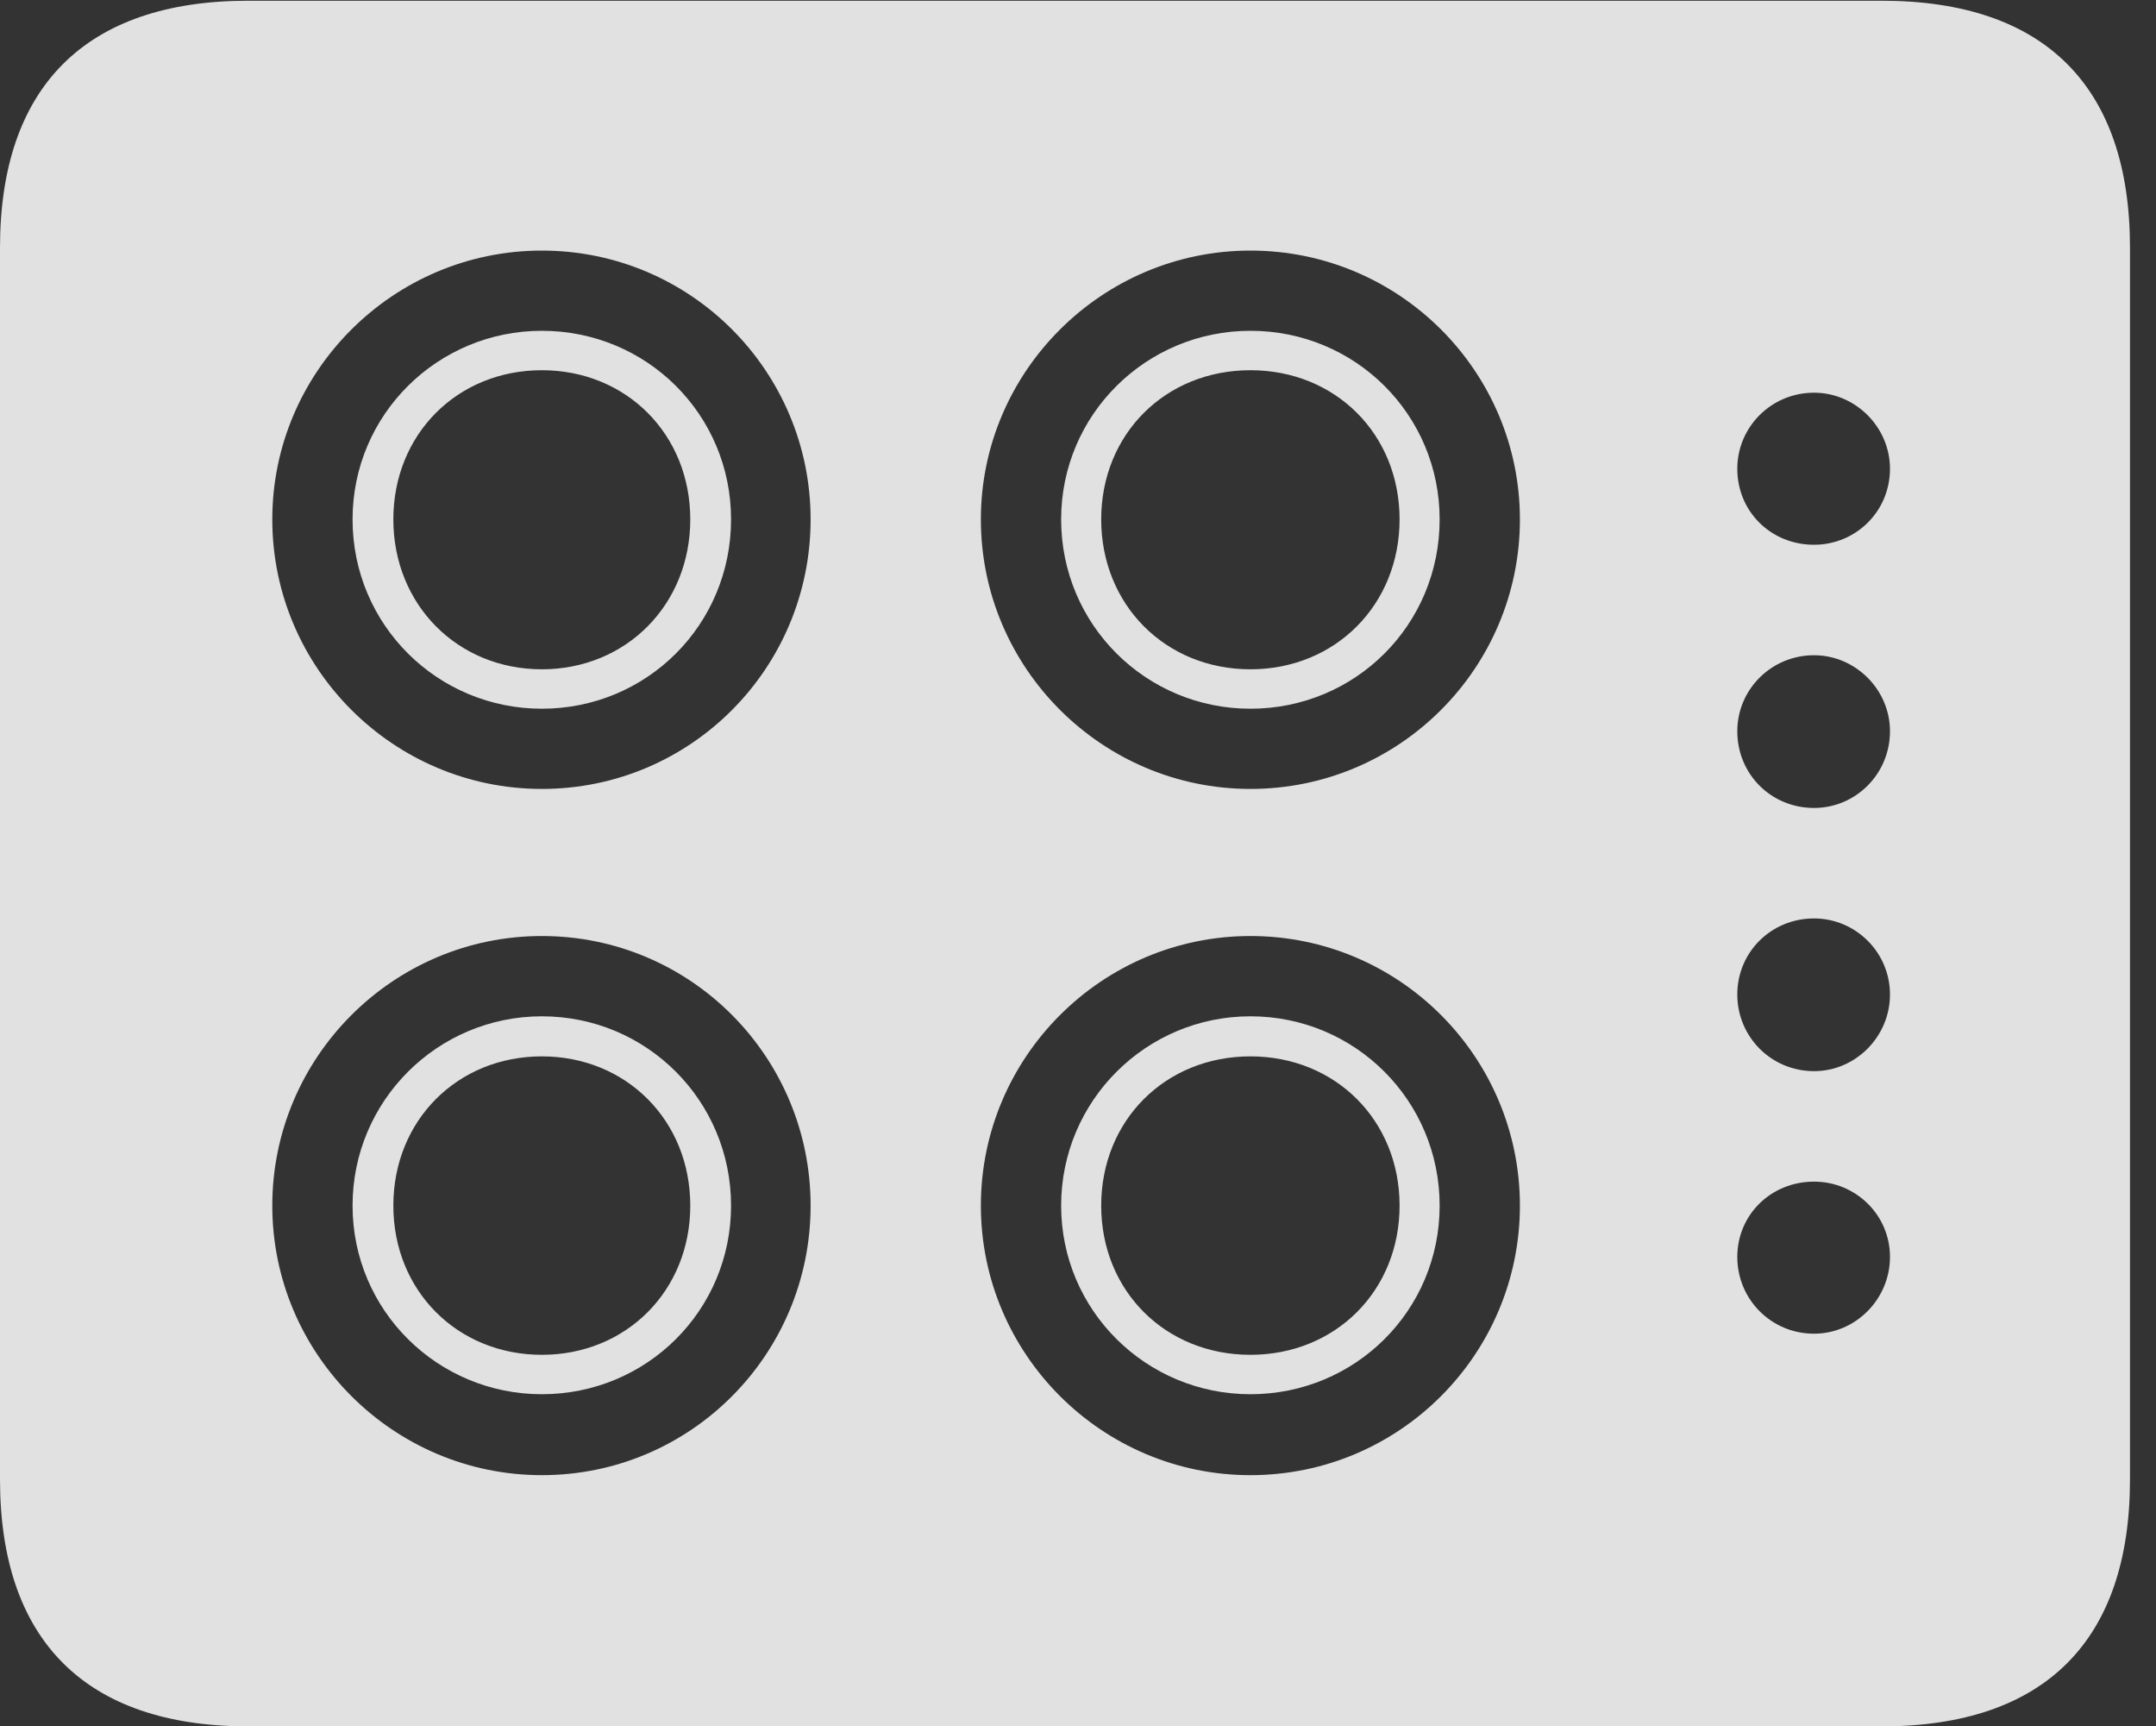<?xml version="1.0" encoding="UTF-8"?>
<!--Generator: Apple Native CoreSVG 326-->
<!DOCTYPE svg
PUBLIC "-//W3C//DTD SVG 1.1//EN"
       "http://www.w3.org/Graphics/SVG/1.1/DTD/svg11.dtd">
<svg version="1.1" xmlns="http://www.w3.org/2000/svg" xmlns:xlink="http://www.w3.org/1999/xlink" viewBox="0 0 29.922 23.955">
 <rect x="0" y="0" width="29.922" height="23.955" fill="#333333" stroke="none"/>
 <g>
  <rect height="23.955" opacity="0" width="29.922" x="0" y="0"/>
  <path d="M3.447 23.955L26.113 23.955C28.389 23.955 29.561 22.754 29.561 20.527L29.561 3.438C29.561 1.211 28.389 0.01 26.113 0.01L3.447 0.01C1.182 0.01 0 1.211 0 3.438L0 20.527C0 22.754 1.182 23.955 3.447 23.955ZM7.52 10.947C5.459 10.947 3.779 9.268 3.779 7.207C3.779 5.156 5.459 3.477 7.52 3.477C9.59 3.477 11.25 5.156 11.25 7.207C11.25 9.268 9.59 10.947 7.52 10.947ZM17.354 10.947C15.293 10.947 13.613 9.268 13.613 7.207C13.613 5.156 15.293 3.477 17.354 3.477C19.424 3.477 21.094 5.156 21.094 7.207C21.094 9.268 19.424 10.947 17.354 10.947ZM7.52 20.469C5.459 20.469 3.779 18.789 3.779 16.729C3.779 14.668 5.459 12.988 7.52 12.988C9.59 12.988 11.25 14.668 11.25 16.729C11.25 18.789 9.59 20.469 7.52 20.469ZM17.354 20.469C15.293 20.469 13.613 18.789 13.613 16.729C13.613 14.668 15.293 12.988 17.354 12.988C19.424 12.988 21.094 14.668 21.094 16.729C21.094 18.789 19.424 20.469 17.354 20.469ZM25.176 7.559C24.58 7.559 24.111 7.1 24.111 6.504C24.111 5.928 24.58 5.449 25.176 5.449C25.752 5.449 26.23 5.928 26.23 6.504C26.23 7.1 25.752 7.559 25.176 7.559ZM25.176 11.211C24.58 11.211 24.111 10.742 24.111 10.146C24.111 9.57 24.58 9.092 25.176 9.092C25.752 9.092 26.23 9.57 26.23 10.146C26.23 10.742 25.752 11.211 25.176 11.211ZM25.176 14.863C24.58 14.863 24.111 14.385 24.111 13.799C24.111 13.213 24.58 12.744 25.176 12.744C25.752 12.744 26.23 13.213 26.23 13.799C26.23 14.385 25.752 14.863 25.176 14.863ZM25.176 18.506C24.58 18.506 24.111 18.027 24.111 17.441C24.111 16.855 24.58 16.396 25.176 16.396C25.752 16.396 26.23 16.855 26.23 17.441C26.23 18.027 25.752 18.506 25.176 18.506ZM7.52 9.834C8.975 9.834 10.146 8.672 10.146 7.207C10.146 5.752 8.975 4.59 7.52 4.59C6.074 4.59 4.893 5.752 4.893 7.207C4.893 8.672 6.074 9.834 7.52 9.834ZM7.52 9.287C6.348 9.287 5.459 8.389 5.459 7.207C5.459 6.025 6.348 5.137 7.52 5.137C8.691 5.137 9.58 6.025 9.58 7.207C9.58 8.389 8.691 9.287 7.52 9.287ZM17.354 9.834C18.809 9.834 19.98 8.672 19.98 7.207C19.98 5.752 18.809 4.59 17.354 4.59C15.908 4.59 14.727 5.752 14.727 7.207C14.727 8.672 15.908 9.834 17.354 9.834ZM17.354 9.287C16.172 9.287 15.283 8.389 15.283 7.207C15.283 6.025 16.172 5.137 17.354 5.137C18.535 5.137 19.424 6.025 19.424 7.207C19.424 8.389 18.535 9.287 17.354 9.287ZM7.52 19.346C8.975 19.346 10.146 18.184 10.146 16.729C10.146 15.273 8.975 14.102 7.52 14.102C6.074 14.102 4.893 15.273 4.893 16.729C4.893 18.184 6.074 19.346 7.52 19.346ZM7.52 18.799C6.348 18.799 5.459 17.91 5.459 16.729C5.459 15.547 6.348 14.658 7.52 14.658C8.691 14.658 9.58 15.547 9.58 16.729C9.58 17.91 8.691 18.799 7.52 18.799ZM17.354 19.346C18.809 19.346 19.98 18.184 19.98 16.729C19.98 15.273 18.809 14.102 17.354 14.102C15.908 14.102 14.727 15.273 14.727 16.729C14.727 18.184 15.908 19.346 17.354 19.346ZM17.354 18.799C16.172 18.799 15.283 17.91 15.283 16.729C15.283 15.547 16.172 14.658 17.354 14.658C18.535 14.658 19.424 15.547 19.424 16.729C19.424 17.91 18.535 18.799 17.354 18.799Z" fill="white" fill-opacity="0.85"/>
 </g>
</svg>
